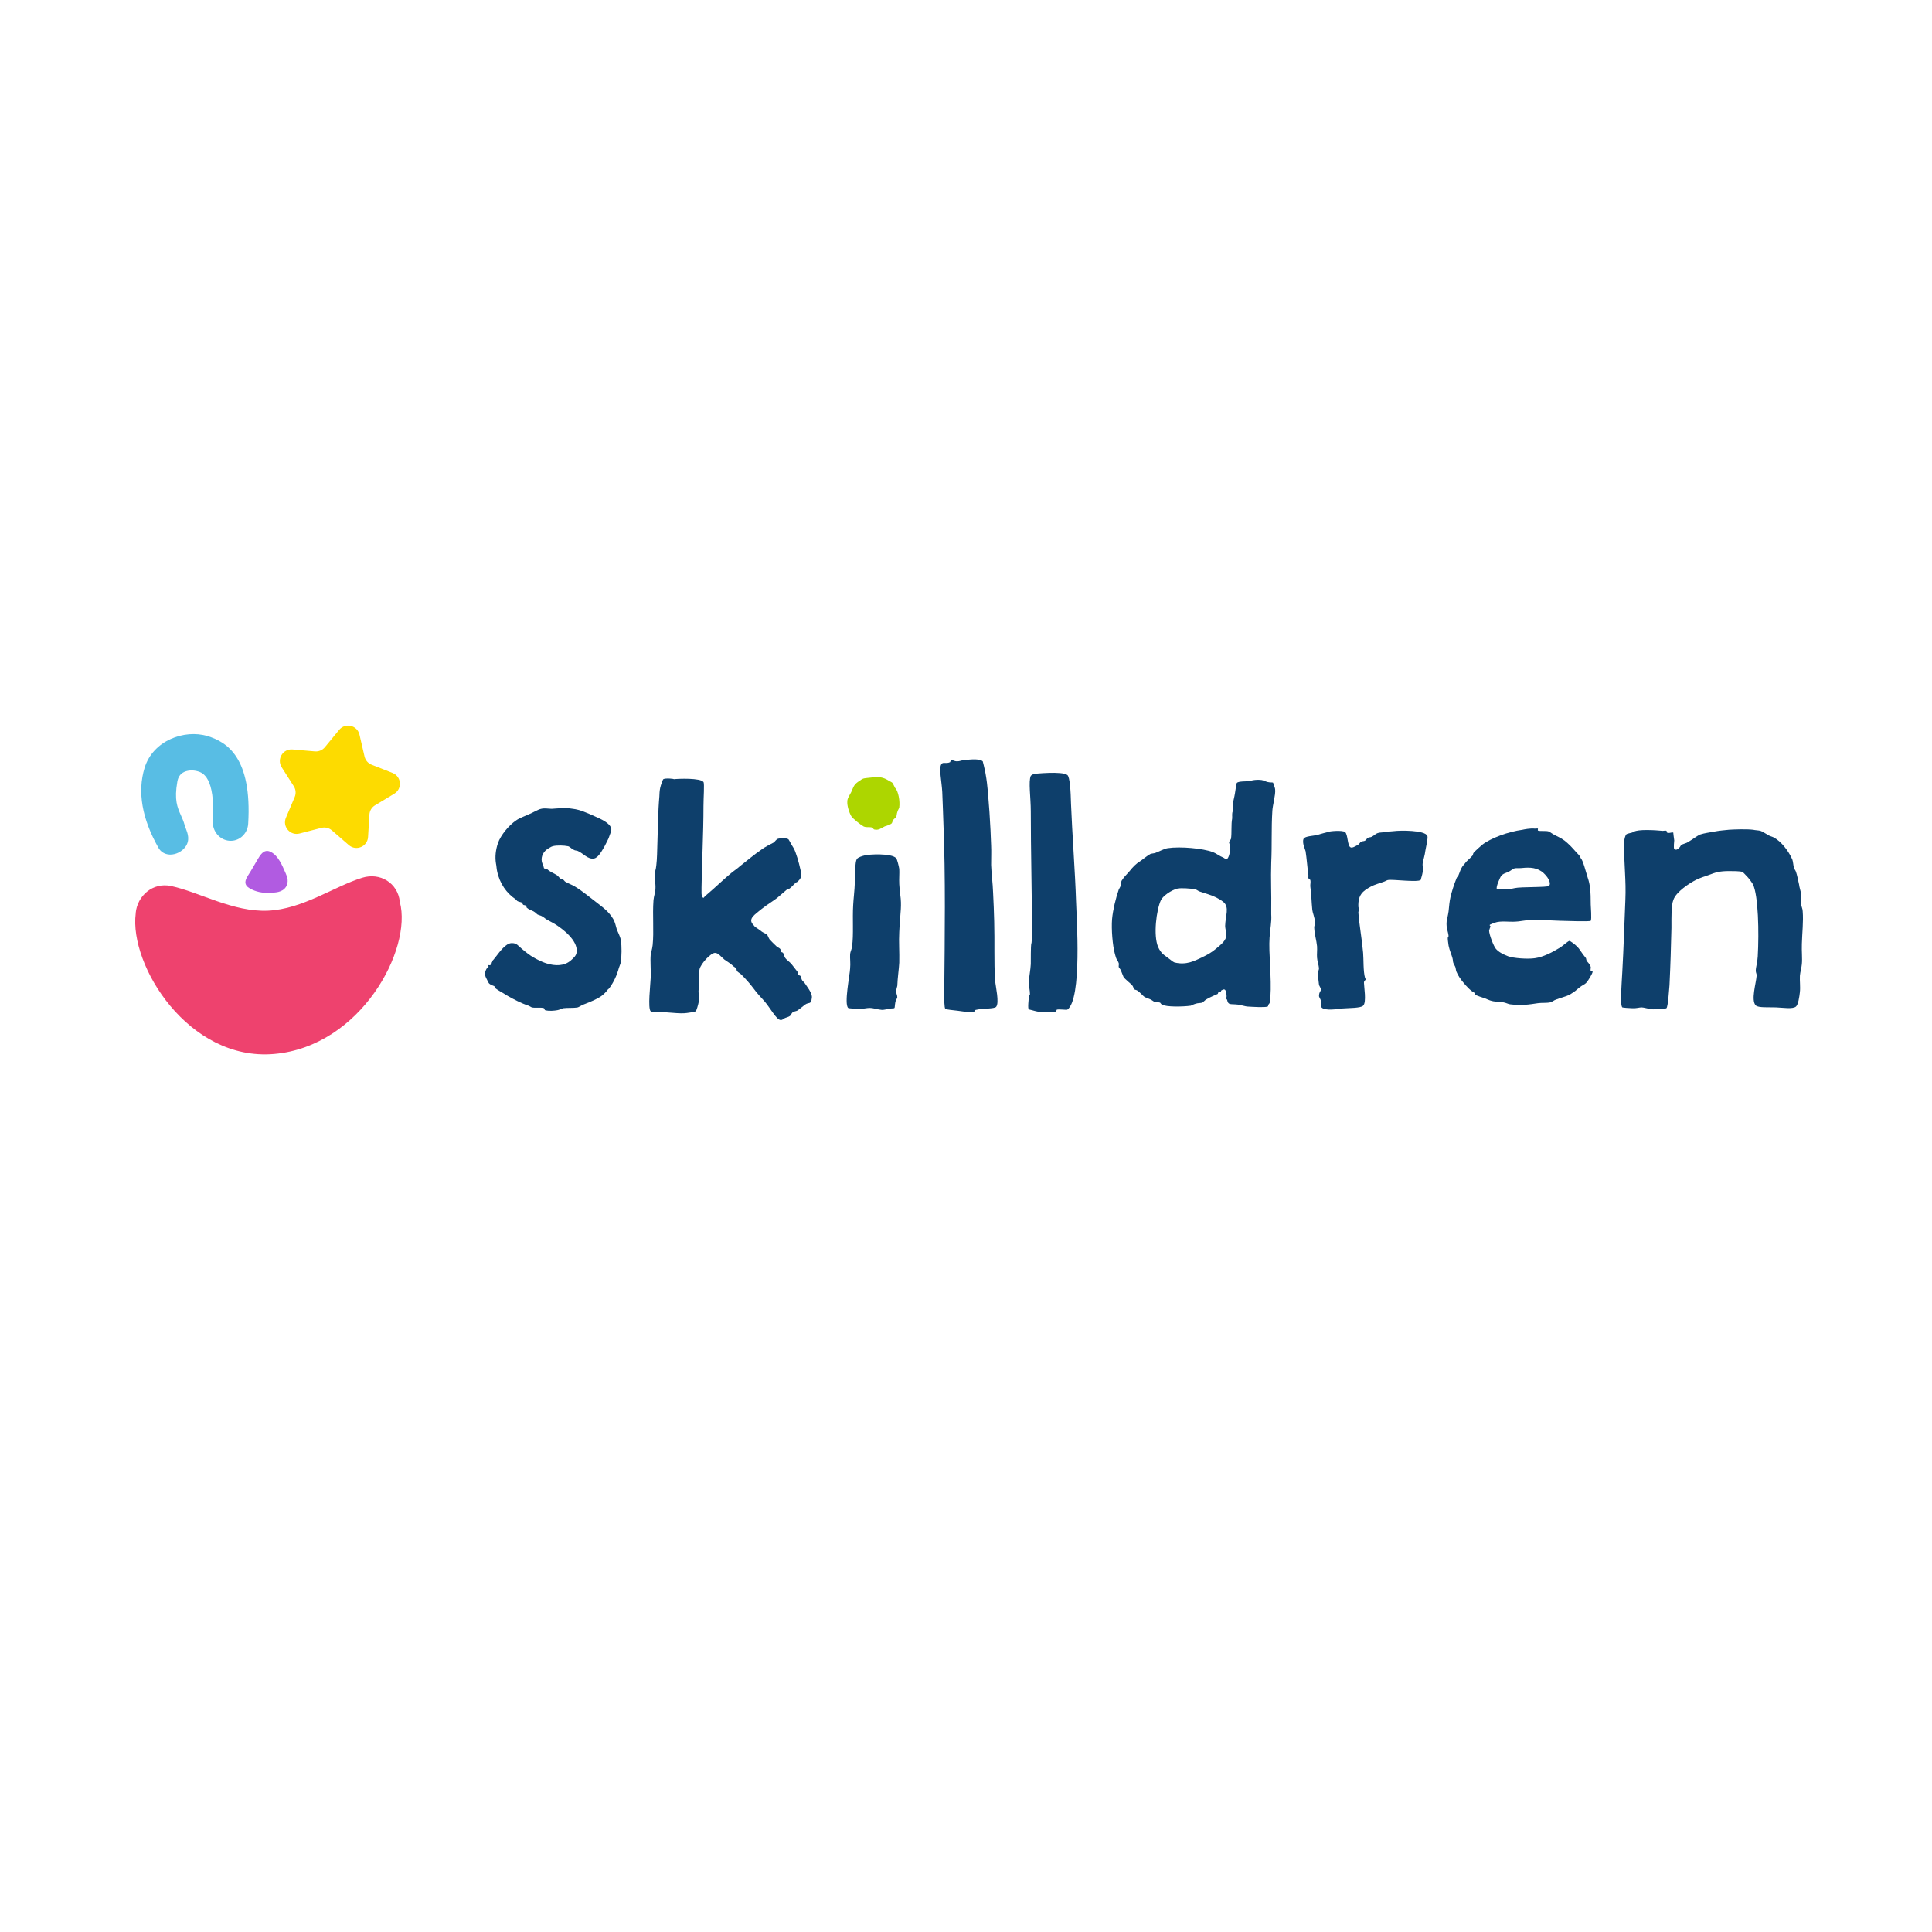 <?xml version="1.0" encoding="UTF-8" standalone="no"?>
<svg
   xmlns:dc="http://purl.org/dc/elements/1.1/"
   xmlns:cc="http://creativecommons.org/ns#"
   xmlns:rdf="http://www.w3.org/1999/02/22-rdf-syntax-ns#"
   xmlns:svg="http://www.w3.org/2000/svg"
   xmlns="http://www.w3.org/2000/svg"
   viewBox="0 0 771.024 771.024"
   height="771.024"
   width="771.024"
   xml:space="preserve"
   id="svg2"
   version="1.1"><defs
     id="defs6"><clipPath
       id="clipPath18"
       clipPathUnits="userSpaceOnUse"><path
         id="path16"
         d="M 0,578.268 H 578.268 V 0 H 0 Z" /></clipPath><clipPath
       id="clipPath62"
       clipPathUnits="userSpaceOnUse"><path
         id="path60"
         d="M 31.472,361.363 H 130.086 V 262.75 H 31.472 Z" /></clipPath></defs><g
     transform="matrix(1.333,0,0,-1.333,0,771.024)"
     id="g10"><g
       id="g12"><g
         clip-path="url(#clipPath18)"
         id="g14"><g
           transform="translate(171.48,336.267)"
           id="g20"><path
             id="path22"
             style="fill:#0e3f6b;fill-opacity:1;fill-rule:nonzero;stroke:none"
             d="m 0,0 c 2.174,-0.251 4.348,-1.255 6.605,-2.258 1.923,-0.836 4.682,-2.09 4.933,-3.762 0.083,-0.502 -0.502,-1.923 -0.836,-2.842 -0.251,-0.502 -0.753,-1.589 -1.171,-2.342 -0.585,-0.92 -1.756,-3.427 -3.177,-3.678 -1.839,-0.335 -3.26,1.589 -4.849,2.257 -0.334,0.168 -0.836,0.084 -1.171,0.335 -0.668,0.25 -1.253,1.003 -1.755,1.086 -1.17,0.251 -3.428,0.335 -4.598,0 -0.251,0 -1.839,-0.92 -2.258,-1.421 -1.087,-1.17 -1.421,-2.759 -0.585,-4.264 0.084,-0.167 0.167,-0.752 0.251,-0.919 0.251,-0.167 0.669,-0.084 0.92,-0.251 1.003,-0.92 2.09,-1.253 2.842,-1.755 0.502,-0.251 0.752,-0.837 1.17,-1.088 0.251,-0.25 0.586,-0.167 0.837,-0.334 0.167,-0.083 0.418,-0.501 0.585,-0.585 1.003,-0.586 2.007,-0.92 2.842,-1.421 2.341,-1.423 4.515,-3.261 6.605,-4.85 1.923,-1.505 3.595,-2.675 4.933,-4.932 0.585,-1.087 0.669,-1.756 1.086,-3.177 0.251,-0.67 1.004,-2.007 1.171,-3.093 0.335,-2.007 0.251,-4.767 0,-6.606 -0.083,-0.501 -0.334,-1.003 -0.585,-1.756 -0.586,-2.173 -1.505,-4.179 -2.842,-6.019 -0.168,-0.251 -0.419,-0.334 -0.586,-0.585 -0.251,-0.419 -1.087,-1.254 -1.755,-1.756 -1.255,-0.92 -3.261,-1.755 -5.435,-2.591 -0.502,-0.167 -1.338,-0.753 -1.672,-0.836 -1.254,-0.251 -3.093,-0.084 -4.347,-0.251 -0.669,-0.168 -1.171,-0.502 -1.756,-0.586 -0.92,-0.166 -2.508,-0.333 -3.679,0 -0.167,0 -0.167,0.502 -0.334,0.586 -0.753,0.334 -2.843,0 -3.679,0.251 -0.251,0.083 -0.668,0.418 -1.17,0.585 -1.84,0.585 -4.264,1.839 -6.02,2.842 -0.334,0.251 -0.334,0.083 -0.585,0.334 -0.502,0.419 -2.257,1.254 -3.177,2.007 -0.084,0.084 -0.167,0.501 -0.251,0.585 -0.418,0.167 -1.505,0.502 -1.756,1.087 -0.668,1.505 -1.588,2.258 -0.585,4.097 0.167,0.167 0.418,0.334 0.585,0.501 0.084,0.168 -0.083,0.502 0,0.586 0.084,0.084 0.502,-0.084 0.585,0 0.168,0.335 0.084,0.669 0.251,0.919 0.335,0.335 1.004,1.087 1.422,1.672 1.17,1.506 2.926,3.93 4.598,4.013 1.672,0.084 1.923,-0.751 3.512,-2.006 0.668,-0.585 2.173,-1.756 3.093,-2.257 1.003,-0.585 2.508,-1.338 3.762,-1.755 2.843,-0.921 5.518,-0.837 7.441,0.835 0.836,0.753 1.672,1.421 1.756,2.592 0.334,3.428 -4.181,6.856 -6.605,8.36 -0.836,0.502 -1.756,0.92 -2.592,1.422 -0.334,0.251 -0.669,0.585 -1.17,0.836 -0.335,0.251 -1.004,0.334 -1.422,0.584 -0.251,0.251 -0.585,0.586 -1.17,0.921 -0.669,0.334 -1.337,0.501 -2.007,1.086 -0.083,0.167 -0.083,0.502 -0.25,0.586 -0.251,0.251 -0.669,0.083 -0.836,0.334 -0.168,0.084 -0.168,0.501 -0.335,0.585 -0.251,0.167 -1.087,0.251 -1.421,0.502 -0.167,0.167 -0.335,0.418 -0.586,0.586 -2.508,1.671 -4.681,4.597 -5.434,8.359 -0.167,0.67 -0.167,1.505 -0.334,2.258 -0.335,2.007 -0.084,4.097 0.585,6.103 0.836,2.425 3.344,5.434 5.518,6.856 0.92,0.668 2.425,1.17 3.679,1.756 1.421,0.585 2.842,1.505 3.762,1.672 1.003,0.251 2.257,0 3.177,0 1.588,0.083 3.846,0.417 6.27,0" /></g><g
           transform="translate(210.611,344.293)"
           id="g24"><path
             id="path26"
             style="fill:#0e3f6b;fill-opacity:1;fill-rule:nonzero;stroke:none"
             d="m 0,0 c 0.334,-0.502 0,-4.681 0,-7.19 0,-8.527 -0.501,-17.39 -0.585,-24.412 0,-1.088 -0.083,-2.592 0.251,-2.843 0.585,-0.418 -0.251,-0.585 1.755,1.087 2.091,1.756 5.017,4.598 7.19,6.354 0.753,0.585 1.422,1.004 2.258,1.755 1.588,1.255 4.18,3.428 6.605,5.1 0.92,0.669 2.173,1.338 3.511,2.007 0.418,0.251 0.836,1.087 1.421,1.171 0.669,0.167 2.007,0.251 2.592,0 0.585,-0.168 0.418,-0.168 0.836,-0.837 0.334,-0.668 0.669,-1.17 1.17,-2.006 0.669,-1.17 1.589,-4.347 2.007,-6.354 0.167,-0.753 0.418,-1.254 0.251,-2.006 -0.167,-0.753 -0.502,-1.087 -1.087,-1.673 -0.167,-0.167 -0.418,-0.167 -0.585,-0.334 -0.502,-0.419 -1.171,-1.254 -1.756,-1.672 -0.251,-0.251 -0.585,-0.084 -0.836,-0.335 -0.501,-0.418 -1.588,-1.337 -2.341,-2.006 -1.17,-1.087 -3.511,-2.424 -5.183,-3.763 -2.09,-1.755 -4.348,-3.009 -2.509,-4.849 0.084,-0.167 0.419,-0.502 0.502,-0.585 0.585,-0.418 1.338,-0.836 2.007,-1.422 0.501,-0.334 1.17,-0.584 1.505,-0.835 0.334,-0.334 0.501,-1.087 0.835,-1.504 0.586,-0.67 1.255,-1.255 2.007,-2.007 0.334,-0.335 0.92,-0.502 1.17,-0.837 0.168,-0.251 0.084,-0.584 0.251,-0.835 0.084,-0.168 0.502,-0.168 0.586,-0.335 0.251,-0.334 0.334,-1.004 0.585,-1.421 0.502,-0.753 1.421,-1.255 2.006,-2.007 0.585,-0.753 1.171,-1.504 1.756,-2.258 0.084,-0.251 0.084,-0.669 0.251,-0.919 0.083,-0.083 0.501,-0.167 0.585,-0.25 0.251,-0.334 0.251,-1.004 0.586,-1.421 0.083,-0.251 0.418,-0.335 0.585,-0.586 0.501,-0.836 2.508,-3.177 2.257,-4.599 -0.251,-2.173 -0.836,-1.17 -2.006,-2.006 -0.669,-0.502 -1.338,-1.087 -2.258,-1.756 -0.418,-0.25 -1.087,-0.25 -1.505,-0.585 -0.334,-0.251 -0.418,-0.837 -0.836,-1.088 -0.334,-0.25 -1.003,-0.417 -1.421,-0.584 -0.752,-0.418 -0.836,-0.669 -1.422,-0.585 -1.17,0.167 -2.926,3.427 -4.597,5.434 -1.338,1.505 -2.342,2.509 -3.429,4.014 -1.003,1.337 -2.173,2.675 -3.511,4.012 -0.334,0.417 -1.087,0.752 -1.421,1.17 -0.167,0.251 -0.084,0.67 -0.251,0.836 -0.334,0.335 -0.753,0.418 -1.171,0.92 -0.501,0.502 -1.421,1.003 -2.34,1.673 -0.92,0.753 -1.923,2.09 -2.843,2.006 -1.254,0 -4.18,-3.177 -4.598,-4.849 -0.251,-1.171 -0.251,-4.096 -0.251,-5.434 -0.084,-0.836 -0.084,-1.506 0,-2.592 v -1.756 c -0.167,-0.919 -0.669,-2.675 -0.92,-2.842 -0.167,-0.168 -2.842,-0.586 -3.428,-0.586 -1.17,-0.084 -3.093,0.084 -5.183,0.251 -2.006,0.167 -4.515,0 -4.849,0.335 -0.92,0.835 -0.084,7.942 0,10.033 0.083,2.508 -0.167,5.099 0,6.855 0.083,0.752 0.418,1.504 0.585,2.926 0.418,4.096 -0.084,8.863 0.251,13.46 0.083,1.087 0.585,2.425 0.585,3.512 0.084,1.588 -0.334,3.009 -0.251,4.013 0,0.836 0.418,1.672 0.502,2.842 0.251,2.007 0.251,4.348 0.334,6.856 0.168,4.264 0.168,9.113 0.586,13.795 0,0.668 0.083,1.84 0.251,2.592 0.166,0.836 0.835,2.592 0.919,2.592 0.669,0.417 3.595,0.083 3.093,0 C -7.524,1.004 -0.919,1.254 0,0" /></g><g
           transform="translate(268.303,321.469)"
           id="g28"><path
             id="path30"
             style="fill:#0e3f6b;fill-opacity:1;fill-rule:nonzero;stroke:none"
             d="m 0,0 c 0.251,-0.251 0.752,-2.174 0.92,-3.177 0.083,-1.255 -0.084,-2.927 0,-4.599 0.083,-2.006 0.501,-4.096 0.501,-5.434 0.084,-2.591 -0.418,-5.601 -0.501,-8.862 -0.168,-2.926 0.083,-6.103 0,-9.197 C 0.836,-33.025 0.418,-35.783 0.334,-38.208 0.251,-38.709 0,-39.21 0,-39.88 c 0,-0.668 0.334,-1.086 0.334,-1.756 -0.083,-0.417 -0.501,-0.919 -0.584,-1.421 -0.418,-2.425 0.333,-1.672 -2.007,-2.007 -0.753,-0.167 -1.338,-0.334 -2.007,-0.334 -1.254,0.083 -2.424,0.585 -3.762,0.585 -0.752,0 -2.006,-0.334 -3.177,-0.251 -0.669,0 -3.01,0.084 -3.177,0.251 -1.254,1.254 0.502,9.866 0.585,11.788 0.168,1.673 -0.083,2.927 0,4.348 0.084,0.753 0.502,1.421 0.586,2.258 0.501,3.511 0.083,8.276 0.334,12.374 0.083,1.839 0.418,4.346 0.501,6.855 0.168,2.758 0,5.936 0.586,6.939 0.418,0.585 1.672,0.92 2.341,1.086 C -8.444,1.17 -1.338,1.588 0,0" /></g><g
           transform="translate(266.046,344.711)"
           id="g32"><path
             id="path34"
             style="fill:#add600;fill-opacity:1;fill-rule:nonzero;stroke:none"
             d="M 0,0 C 1.087,-0.669 1.003,-0.251 1.672,-1.672 1.923,-2.09 1.756,-2.007 2.007,-2.258 2.926,-3.26 3.428,-6.187 3.177,-8.027 3.093,-8.444 2.759,-8.778 2.592,-9.448 2.425,-9.866 2.425,-10.534 2.257,-10.869 2.174,-11.12 1.672,-11.371 1.421,-11.705 c -0.334,-0.501 -0.334,-1.003 -0.585,-1.17 -0.418,-0.335 -1.254,-0.586 -2.006,-0.836 -1.087,-0.502 -1.756,-1.255 -3.177,-0.92 -0.251,0.084 -0.419,0.586 -0.586,0.586 -1.087,0.251 -1.672,-0.084 -2.591,0.334 -0.669,0.334 -3.261,2.34 -3.679,3.093 -0.669,1.17 -1.254,3.093 -1.171,4.347 0,1.004 0.586,1.673 1.171,2.843 0.836,1.84 0.752,2.258 2.592,3.428 1.087,0.835 1.338,0.669 3.427,0.919 C -2.842,1.17 -1.756,1.086 0,0" /></g><g
           transform="translate(319.556,346.383)"
           id="g36"><path
             id="path38"
             style="fill:#0e3f6b;fill-opacity:1;fill-rule:nonzero;stroke:none"
             d="M 0,0 C 0.752,-0.585 1.003,-4.849 1.087,-8.611 1.421,-17.222 2.341,-29.346 2.592,-37.622 2.759,-42.889 4.431,-67.051 0,-70.229 c -0.251,-0.167 -2.091,0.168 -3.177,0 0.083,0 -0.251,-0.5 -0.335,-0.584 -0.836,-0.335 -4.012,-0.084 -5.434,0 -0.92,0.167 -2.675,0.752 -2.592,0.584 -0.418,0.502 0,3.095 0,4.014 0.084,1.589 0.251,-0.586 0.335,0.669 0,1.003 -0.335,2.34 -0.335,3.511 0.084,1.839 0.502,3.679 0.586,5.435 0,10.701 0.334,1.923 0.334,11.202 0,11.036 -0.334,22.407 -0.334,34.529 0,4.181 -0.753,8.946 0,10.618 0.083,0.168 0.668,0.418 0.836,0.586 C -10.033,0.335 -1.589,1.254 0,0 m -25.333,4.097 c 0,0 0.586,-2.258 0.836,-3.679 0.669,-3.678 0.836,-7.357 1.171,-11.538 0.251,-3.845 0.418,-7.19 0.502,-10.032 0.083,-1.588 0,-3.511 0,-5.769 0.083,-2.675 0.501,-5.518 0.585,-8.276 0.167,-2.927 0.251,-5.853 0.334,-8.695 0.168,-6.02 -0.083,-12.04 0.251,-17.475 0.167,-2.006 1.338,-6.771 0.335,-8.025 -0.586,-0.669 -4.014,-0.418 -6.104,-0.92 -0.251,0 -0.167,-0.417 -0.502,-0.501 -1.17,-0.418 -2.842,0 -4.932,0.251 -1.254,0.166 -3.512,0.333 -3.679,0.584 -0.334,0.251 -0.334,2.927 -0.334,4.6 0.167,16.887 0.418,35.197 -0.251,51.082 -0.084,2.006 -0.167,5.601 -0.335,9.196 -0.167,3.177 -1.086,7.19 -0.25,8.361 0.501,0.753 1.337,0 2.592,0.585 l 0.25,0.586 c 0.669,0.082 1.087,-0.335 1.756,-0.335 0.92,0 1.171,0.251 2.006,0.335 0.502,0 4.599,0.752 5.769,-0.335" /></g><g
           transform="translate(346.731,294.882)"
           id="g40"><path
             id="path42"
             style="fill:#0e3f6b;fill-opacity:1;fill-rule:nonzero;stroke:none"
             d="m 0,0 c 0.084,-0.251 0.501,-1.004 0.836,-1.421 0.585,-0.837 1.505,-1.339 2.006,-1.756 0.502,-0.334 1.673,-1.338 2.007,-1.422 3.594,-0.919 6.102,0.502 8.109,1.422 1.756,0.836 3.094,1.589 4.264,2.592 1.255,1.087 2.842,2.173 3.177,3.762 0.167,0.836 -0.335,2.174 -0.335,3.177 0.084,3.094 1.338,5.518 -0.501,7.106 -1.337,1.087 -3.009,1.839 -4.598,2.341 -0.836,0.251 -1.839,0.586 -2.592,0.837 -0.586,0.25 -0.752,0.501 -1.171,0.584 C 9.447,17.641 6.771,17.641 6.02,17.557 3.762,17.055 1.337,15.132 0.836,14.045 -0.502,11.203 -1.505,3.511 0,0 m 31.017,49.996 c 0.502,-0.084 1.087,-0.418 1.755,-0.586 1.004,-0.251 1.421,0 1.672,-0.251 -0.083,0.084 0.586,-1.504 0.586,-2.006 0.167,-1.589 -0.753,-4.682 -0.837,-6.354 -0.334,-5.351 -0.083,-10.116 -0.334,-15.55 -0.167,-4.766 0.084,-9.699 0,-13.796 V 9.781 c 0.167,-2.34 -0.334,-4.179 -0.502,-6.939 -0.334,-4.514 0.669,-12.122 0.251,-17.808 -0.083,-1.17 0,-1.672 -0.585,-2.257 -0.251,-0.251 0.084,-0.418 -0.251,-0.585 -0.835,-0.335 -4.681,-0.084 -6.019,0 -0.502,0 -1.755,0.418 -2.926,0.585 -2.258,0.25 -2.843,-0.251 -3.177,1.422 0,0.083 -0.335,0.25 -0.251,0.584 0.084,0.167 0.167,0.502 0,1.422 -0.167,0.836 -0.335,1.505 -1.421,0.836 -0.167,0 -0.167,-0.502 -0.334,-0.586 -0.084,0 -0.418,0.168 -0.586,0 -0.083,0 -0.166,-0.501 -0.25,-0.501 -0.752,-0.334 -2.174,-0.92 -3.178,-1.505 -0.668,-0.334 -1.253,-1.087 -1.421,-1.087 -0.418,-0.167 -1.338,-0.084 -2.007,-0.335 -0.585,-0.167 -1.253,-0.501 -1.421,-0.584 -2.425,-0.335 -7.44,-0.419 -8.611,0.334 -0.25,0.083 -0.501,0.501 -0.585,0.585 -0.501,0.167 -1.254,0.084 -1.756,0.251 -0.418,0.251 -0.92,0.669 -1.421,0.836 -0.502,0.25 -1.171,0.418 -1.422,0.585 -0.585,0.335 -1.421,1.505 -2.34,2.007 -0.083,0.084 -0.668,0.167 -0.836,0.335 -0.167,0.167 -0.251,0.835 -0.585,1.17 -0.585,0.669 -2.09,1.756 -2.592,2.509 -0.251,0.501 -0.502,1.337 -0.836,2.09 -0.084,0.167 -0.502,0.668 -0.585,0.835 -0.084,0.334 0.083,0.753 0,1.171 -0.168,0.585 -0.669,1.087 -0.837,1.672 -0.167,0.417 -0.251,1.003 -0.334,1.17 -0.669,2.341 -1.087,7.358 -0.836,10.367 0.251,2.76 1.087,6.187 2.007,8.862 0.167,0.335 0.501,0.837 0.585,1.172 0.167,0.584 0.083,1.086 0.251,1.42 0.417,0.752 1.421,1.84 2.341,2.843 1.087,1.337 1.923,2.257 3.427,3.176 0.836,0.586 2.006,1.589 2.842,2.007 0.335,0.167 1.004,0.167 1.506,0.335 0.752,0.251 2.592,1.254 3.678,1.421 3.929,0.585 10.618,-0.084 13.544,-1.17 0.753,-0.251 2.091,-1.254 3.177,-1.673 0.167,-0.083 0.669,-0.585 1.087,-0.334 0.501,0.251 1.003,2.258 0.919,3.762 -0.083,0.502 -0.334,0.836 -0.334,1.171 0.084,0.418 0.501,0.752 0.585,1.087 0.251,1.756 0,4.263 0.335,6.019 0.083,0.753 -0.168,1.505 0.251,2.341 0.334,0.753 -0.168,1.087 0,2.258 0.083,0.668 0.417,1.839 0.585,2.925 0.167,1.004 0.418,3.01 0.585,3.177 0.502,0.502 2.759,0.419 3.679,0.502 0.167,0.084 1.839,0.586 3.762,0.335" /></g><g
           transform="translate(427.33,328.157)"
           id="g44"><path
             id="path46"
             style="fill:#0e3f6b;fill-opacity:1;fill-rule:nonzero;stroke:none"
             d="m 0,0 c 0.251,-0.584 -0.334,-2.926 -0.585,-4.347 -0.167,-1.506 -0.669,-2.843 -0.836,-4.013 -0.084,-0.502 0.251,-1.338 0,-2.592 -0.084,-0.585 -0.167,-0.669 -0.251,-1.087 l -0.334,-1.17 c -1.087,-0.753 -8.277,0.25 -9.782,0 -0.418,-0.083 -0.836,-0.418 -1.421,-0.585 -1.171,-0.419 -2.509,-0.753 -3.763,-1.422 -2.257,-1.254 -3.845,-2.341 -3.678,-6.019 0,-0.251 0.251,-0.502 0.251,-0.92 0,-0.251 -0.334,-0.418 -0.251,-0.836 0.251,-3.595 1.087,-8.026 1.421,-12.039 0.167,-1.84 0,-5.518 0.585,-7.525 0,-0.167 0.251,-0.251 0.251,-0.251 0.084,-0.418 -0.585,-0.335 -0.585,-1.17 0,-1.17 0.836,-5.852 -0.251,-6.855 -0.752,-0.753 -4.263,-0.67 -6.354,-0.837 -1.254,-0.167 -4.933,-0.752 -6.02,0.251 -0.251,0.251 -0.083,1.087 -0.251,2.007 -0.083,0.502 -0.584,1.17 -0.584,1.421 0,1.338 0.584,1.421 0.584,2.007 0,0.418 -0.5,1.003 -0.584,1.42 -0.167,1.171 -0.251,2.258 -0.334,3.512 0,0.418 0.334,0.92 0.334,1.421 -0.083,1.004 -0.502,2.006 -0.585,3.178 -0.084,1.086 0.083,2.173 0,3.428 -0.167,1.755 -0.753,3.511 -0.836,5.434 -0.084,0.668 0.334,1.17 0.251,1.756 -0.168,1.588 -0.753,2.842 -0.837,3.678 -0.251,2.424 -0.251,4.682 -0.585,6.939 -0.083,0.669 0.167,1.338 0,2.007 -0.083,0.167 -0.502,0.25 -0.585,0.584 -0.084,0.251 0.083,0.586 0,0.837 -0.334,2.508 -0.502,5.016 -0.836,7.19 -0.084,0.502 -1.171,2.592 -0.585,3.763 0.417,0.752 2.842,0.835 4.013,1.086 0.752,0.251 1.42,0.418 2.005,0.585 0.586,0.168 0.836,0.168 1.171,0.335 0.585,0.25 4.264,0.585 5.184,0 0.92,-0.669 0.669,-4.097 1.672,-4.599 0.502,-0.251 1.338,0.251 2.341,0.837 0.251,0.167 0.502,0.668 0.836,0.836 0.418,0.25 0.752,0.083 1.17,0.334 0.335,0.167 0.502,0.669 0.836,0.837 0.418,0.25 0.752,0.083 1.171,0.333 0.668,0.334 1.17,0.92 1.756,1.087 0.668,0.251 1.755,0.168 2.508,0.335 0.92,0.166 1.588,0.166 2.341,0.25 C -8.193,1.672 -0.752,1.756 0,0" /></g><g
           transform="translate(451.746,317.456)"
           id="g48"><path
             id="path50"
             style="fill:#0e3f6b;fill-opacity:1;fill-rule:nonzero;stroke:none"
             d="m 0,0 c -0.585,-0.335 -1.756,-0.501 -2.341,-1.337 -0.251,-0.251 -1.672,-3.428 -1.255,-3.847 0.335,-0.251 4.181,0 4.264,0 0.335,0.084 0.586,0.168 1.088,0.251 1.672,0.418 9.865,0.168 10.283,0.669 0.752,1.003 -0.586,2.843 -1.589,3.763 C 8.611,1.254 6.271,1.337 3.93,1.087 3.511,1.003 2.09,1.087 1.756,1.003 1.087,0.836 0.919,0.501 0,0 m 7.774,12.875 c 0.168,0 0.837,0.084 0.92,0 0,-0.083 -0.083,-0.585 0,-0.585 0.669,-0.251 2.425,0 3.178,-0.251 0.585,-0.25 1.254,-0.836 2.007,-1.17 1.504,-0.752 2.424,-1.171 3.678,-2.342 1.171,-1.003 2.34,-2.507 3.511,-3.678 0.167,-0.25 0.334,-0.669 0.502,-0.92 0.585,-0.501 1.504,-4.096 2.006,-5.685 0.753,-2.174 0.92,-4.097 0.92,-8.109 0,-0.502 0.334,-4.432 0,-4.85 -0.334,-0.333 -8.193,0 -9.196,0 -3.345,0.084 -6.438,0.418 -8.612,0.251 -2.006,-0.084 -3.678,-0.501 -4.598,-0.501 -2.007,-0.167 -4.515,0.334 -6.354,-0.334 -0.419,-0.168 -1.338,-0.502 -1.422,-0.586 -0.251,-0.251 0.251,-0.502 0.251,-0.586 0,0.502 -0.502,-1.254 -0.502,-1.086 0,-1.338 1.422,-4.849 2.007,-5.518 0.836,-1.003 2.174,-1.672 3.679,-2.258 1.505,-0.584 5.853,-0.919 8.025,-0.584 2.509,0.334 5.352,1.839 7.526,3.176 0.836,0.502 2.424,2.007 2.843,2.007 0.167,0 1.503,-0.92 2.34,-1.756 0.585,-0.585 1.17,-1.588 1.672,-2.257 0.251,-0.335 0.669,-0.836 0.919,-1.17 0.084,-0.167 0.084,-0.669 0.251,-0.837 0.251,-0.418 0.753,-0.668 1.171,-1.756 0.084,-0.334 -0.167,-0.835 0,-1.17 l 0.585,-0.251 c -0.083,-0.586 -1.17,-2.508 -2.007,-3.427 -0.417,-0.418 -1.253,-0.753 -1.755,-1.17 -0.585,-0.418 -1.004,-0.837 -1.422,-1.171 -0.501,-0.335 -1.169,-0.836 -1.754,-1.171 -1.255,-0.585 -2.509,-0.836 -4.014,-1.421 -0.585,-0.167 -1.254,-0.753 -1.756,-0.836 -1.086,-0.251 -2.508,-0.084 -3.679,-0.251 -2.758,-0.418 -4.848,-0.752 -8.36,-0.335 -0.585,0.084 -1.338,0.502 -2.006,0.586 -1.756,0.251 -2.509,0.083 -4.014,0.585 -0.501,0.168 -1.002,0.418 -1.42,0.585 -1.004,0.334 -2.341,0.753 -2.927,1.087 -0.083,0.084 -0.167,0.586 -0.25,0.586 -1.171,0.585 -2.425,1.922 -3.428,3.177 -0.67,0.836 -1.422,1.755 -2.007,3.176 -0.167,0.418 -0.167,0.919 -0.335,1.421 -0.167,0.419 -0.418,0.753 -0.585,1.172 -0.167,0.501 -0.083,0.752 -0.251,1.421 -0.167,0.751 -0.92,2.423 -1.171,3.762 -0.083,0.752 -0.25,1.589 -0.25,2.257 0,0.251 0.25,0.585 0.25,0.585 -0.166,1.588 -0.752,2.341 -0.585,4.348 0.084,0.585 0.419,1.923 0.585,3.093 0.168,1.589 0.251,2.926 0.586,4.347 0.418,1.672 1.003,3.595 1.756,5.435 0.084,0.334 0.418,0.669 0.585,0.92 0.418,0.919 0.585,1.755 1.087,2.507 0.167,0.335 0.585,0.753 0.92,1.171 0.418,0.669 1.588,1.505 2.257,2.341 0.167,0.167 0.084,0.585 0.335,0.836 0.501,0.586 1.672,1.588 2.508,2.341 2.591,2.007 7.775,3.93 12.123,4.515 0.334,0.083 2.34,0.501 3.677,0.334" /></g><g
           transform="translate(524.821,329.996)"
           id="g52"><path
             id="path54"
             style="fill:#0e3f6b;fill-opacity:1;fill-rule:nonzero;stroke:none"
             d="m 0,0 c 0.753,-0.167 1.672,-0.167 2.258,-0.334 0.418,-0.084 1.923,-1.087 2.592,-1.422 0.501,-0.25 1.003,-0.334 1.421,-0.584 2.173,-1.171 4.347,-3.93 5.517,-6.606 0.251,-0.752 0.251,-1.672 0.502,-2.591 0.167,-0.335 0.502,-0.753 0.586,-1.088 0.334,-0.918 0.585,-2.34 0.919,-3.762 0.084,-0.835 0.418,-1.756 0.585,-2.591 0.084,-1.004 -0.167,-2.174 0,-3.177 0.084,-0.836 0.502,-1.506 0.502,-2.257 0.251,-3.01 -0.167,-6.521 -0.251,-9.783 -0.083,-2.256 0.167,-4.347 0,-6.018 -0.083,-1.088 -0.502,-2.342 -0.585,-3.512 -0.084,-1.421 0.167,-3.344 0,-4.85 -0.167,-1.505 -0.502,-3.761 -1.17,-4.346 -1.004,-0.837 -3.763,-0.335 -6.021,-0.251 -2.173,0.083 -5.266,-0.168 -6.019,0.585 -1.505,1.504 0.084,6.604 0.251,8.862 0.084,0.501 -0.251,0.919 -0.251,1.505 0,1.086 0.502,2.507 0.586,4.263 0.418,7.274 0.167,18.31 -1.422,21.57 -0.251,0.502 -0.836,1.255 -1.421,2.007 -0.502,0.502 -1.422,1.588 -1.756,1.755 -0.752,0.251 -2.759,0.251 -4.013,0.251 -2.842,0 -4.096,-0.418 -6.019,-1.169 -1.255,-0.419 -2.509,-0.837 -3.763,-1.422 -2.006,-1.003 -6.019,-3.595 -6.855,-6.019 -0.669,-1.673 -0.586,-5.016 -0.586,-8.361 -0.167,-6.522 -0.25,-10.2 -0.585,-17.223 -0.083,-0.669 -0.418,-6.521 -0.92,-6.855 -0.167,-0.168 -2.759,-0.335 -4.013,-0.335 -1.254,0.084 -2.758,0.586 -3.427,0.586 -0.669,0 -1.589,-0.335 -2.843,-0.251 -0.752,0 -2.759,0.167 -2.926,0.251 -0.753,0.836 -0.167,7.106 0,10.617 0.418,7.441 0.585,13.878 0.92,21.571 0.251,5.852 -0.419,10.534 -0.335,15.8 0,0.753 -0.167,1.338 0,2.007 0.084,0.419 0.251,1.338 0.586,1.756 0.417,0.418 1.504,0.335 2.341,0.837 1.17,0.751 6.186,0.501 8.61,0.25 0.251,0 0.92,0.167 1.087,0 0.251,-0.168 -0.083,-0.418 0.335,-0.585 0.92,-0.167 1.421,0.335 1.756,0 -0.084,0.084 0.167,-1.672 0.251,-2.258 0,0 -0.251,-2.341 0,-2.592 1.003,-0.835 2.09,1.171 2.006,1.171 0.753,0.418 1.672,0.585 2.007,0.836 1.587,0.92 2.758,1.923 3.762,2.341 1.253,0.418 2.759,0.586 4.013,0.837 1.756,0.333 2.926,0.417 4.598,0.584 1.338,0.083 5.016,0.251 7.19,0" /></g><g
           id="g56"><g
             id="g58" /><g
             id="g68"><g
               style="opacity:0"
               id="g66"
               clip-path="url(#clipPath62)"><path
                 id="path64"
                 style="fill:#221f1f;fill-opacity:1;fill-rule:nonzero;stroke:none"
                 d="m 31.473,361.363 h 98.613 V 262.749 H 31.473 Z" /></g></g></g><g
           transform="translate(80.019,323.653)"
           id="g70"><path
             id="path72"
             style="fill:#b15be1;fill-opacity:1;fill-rule:nonzero;stroke:none"
             d="m 0,0 c 0.405,-0.015 0.781,-0.152 1.125,-0.334 2.208,-1.169 3.325,-3.965 4.377,-6.347 0.264,-0.596 0.515,-1.214 0.585,-1.917 0.07,-0.702 -0.062,-1.509 -0.49,-2.167 -1.128,-1.73 -3.307,-1.69 -4.752,-1.775 -2.219,-0.13 -4.324,0.289 -6.123,1.342 -0.748,0.437 -1.505,1.13 -1.207,2.327 0.148,0.596 0.481,1.153 0.822,1.682 0.951,1.471 1.807,3.023 2.704,4.533 0.659,1.11 1.482,2.531 2.698,2.648 C -0.173,0.001 -0.086,0.003 0,0" /></g><g
           transform="translate(51.209,313.147)"
           id="g74"><path
             id="path76"
             style="fill:#ee426e;fill-opacity:1;fill-rule:nonzero;stroke:none"
             d="m 0,0 c -5.466,1.181 -10.11,-2.935 -10.584,-8.096 -0.003,-0.039 0.01,-0.079 0.005,-0.117 -1.988,-15.485 15.772,-44.289 41.436,-42.062 25.989,2.256 41.417,31.347 37.642,45.488 -0.01,0.038 0,0.079 -0.005,0.117 C 67.858,0.936 62.592,4.13 57.247,2.48 48.906,-0.081 39.418,-6.935 28.999,-7.386 18.578,-7.837 8.531,-1.83 0,0" /></g><g
           transform="translate(69.465,328.845)"
           id="g78"><path
             id="path80"
             style="fill:#58bde4;fill-opacity:1;fill-rule:nonzero;stroke:none"
             d="m 0,0 c -0.213,-0.029 -0.432,-0.035 -0.655,-0.016 -1.745,0.148 -3.07,1.769 -2.959,3.62 0.629,10.509 -1.444,15.699 -5.976,17.077 -3.199,0.972 -8,0.216 -8.884,-4.735 -1.479,-8.285 1.238,-10.346 2.224,-13.953 0.475,-1.742 1.621,-3.284 0.545,-4.727 -1.076,-1.445 -3.553,-2.072 -4.444,-0.501 -4.226,7.447 -6.19,15.078 -3.989,22.285 2.097,6.864 10.04,9.963 16.196,8.092 C -4.263,26.024 3.907,23.16 2.704,3.066 2.608,1.453 1.452,0.197 0,0" /></g><g
           transform="translate(57.805,354.388)"
           id="g82"><path
             id="path84"
             style="fill:#58bde4;fill-opacity:1;fill-rule:nonzero;stroke:none"
             d="m 0,0 c -4.354,0 -9.008,-2.447 -10.435,-7.118 -1.818,-5.954 -0.569,-12.832 3.711,-20.442 0.258,0.03 0.721,0.229 0.966,0.558 0.06,0.24 -0.217,0.963 -0.382,1.396 -0.17,0.444 -0.362,0.948 -0.511,1.493 -0.211,0.771 -0.528,1.482 -0.895,2.305 -1.151,2.579 -2.584,5.789 -1.371,12.586 0.439,2.455 1.702,4.385 3.653,5.58 2.214,1.356 5.188,1.664 7.955,0.823 7.606,-2.311 7.916,-12.092 7.488,-19.248 -0.042,-0.689 0.419,-1.314 1.007,-1.364 0.064,-0.006 0.126,-0.004 0.188,0.005 0.464,0.062 0.825,0.515 0.858,1.077 C 13.356,-3.563 6.167,-1.378 3.097,-0.445 2.117,-0.147 1.068,0 0,0 m -6.803,-31.833 c -0.096,0 -0.191,0.002 -0.285,0.009 -1.402,0.087 -2.59,0.813 -3.259,1.991 -4.957,8.736 -6.361,16.799 -4.174,23.963 2.512,8.22 11.957,11.611 18.86,9.513 5.788,-1.759 13.346,-6.394 12.158,-26.247 -0.155,-2.594 -2.069,-4.72 -4.55,-5.056 -0.371,-0.05 -0.749,-0.059 -1.125,-0.027 -2.885,0.245 -5.088,2.88 -4.908,5.875 0.796,13.307 -3.164,14.51 -4.465,14.905 -1.569,0.477 -3.328,0.328 -4.481,-0.378 -0.906,-0.554 -1.455,-1.434 -1.679,-2.688 -0.982,-5.504 0.013,-7.734 1.066,-10.094 0.402,-0.901 0.818,-1.833 1.115,-2.92 0.094,-0.342 0.233,-0.707 0.381,-1.094 0.526,-1.376 1.321,-3.455 -0.183,-5.473 -1.034,-1.388 -2.8,-2.279 -4.471,-2.279" /></g><g
           transform="translate(104.438,325.402)"
           id="g86"><path
             id="path88"
             style="fill:#fddb00;fill-opacity:1;fill-rule:nonzero;stroke:none"
             d="m 0,0 -5.086,4.412 c -0.865,0.751 -2.044,1.027 -3.153,0.74 l -6.518,-1.689 c -2.791,-0.723 -5.201,2.068 -4.076,4.724 l 2.624,6.201 c 0.446,1.054 0.345,2.261 -0.27,3.227 l -3.621,5.677 c -1.55,2.431 0.36,5.585 3.233,5.337 l 6.708,-0.58 c 1.141,-0.099 2.258,0.37 2.986,1.254 l 4.28,5.198 c 1.833,2.226 5.423,1.383 6.075,-1.425 l 1.522,-6.56 C 4.962,25.401 5.753,24.484 6.819,24.065 L 13.085,21.6 c 2.684,-1.056 2.992,-4.73 0.521,-6.218 L 7.838,11.908 C 6.857,11.317 6.23,10.281 6.161,9.138 L 5.752,2.417 C 5.578,-0.461 2.179,-1.89 0,0" /></g></g></g></g></svg>